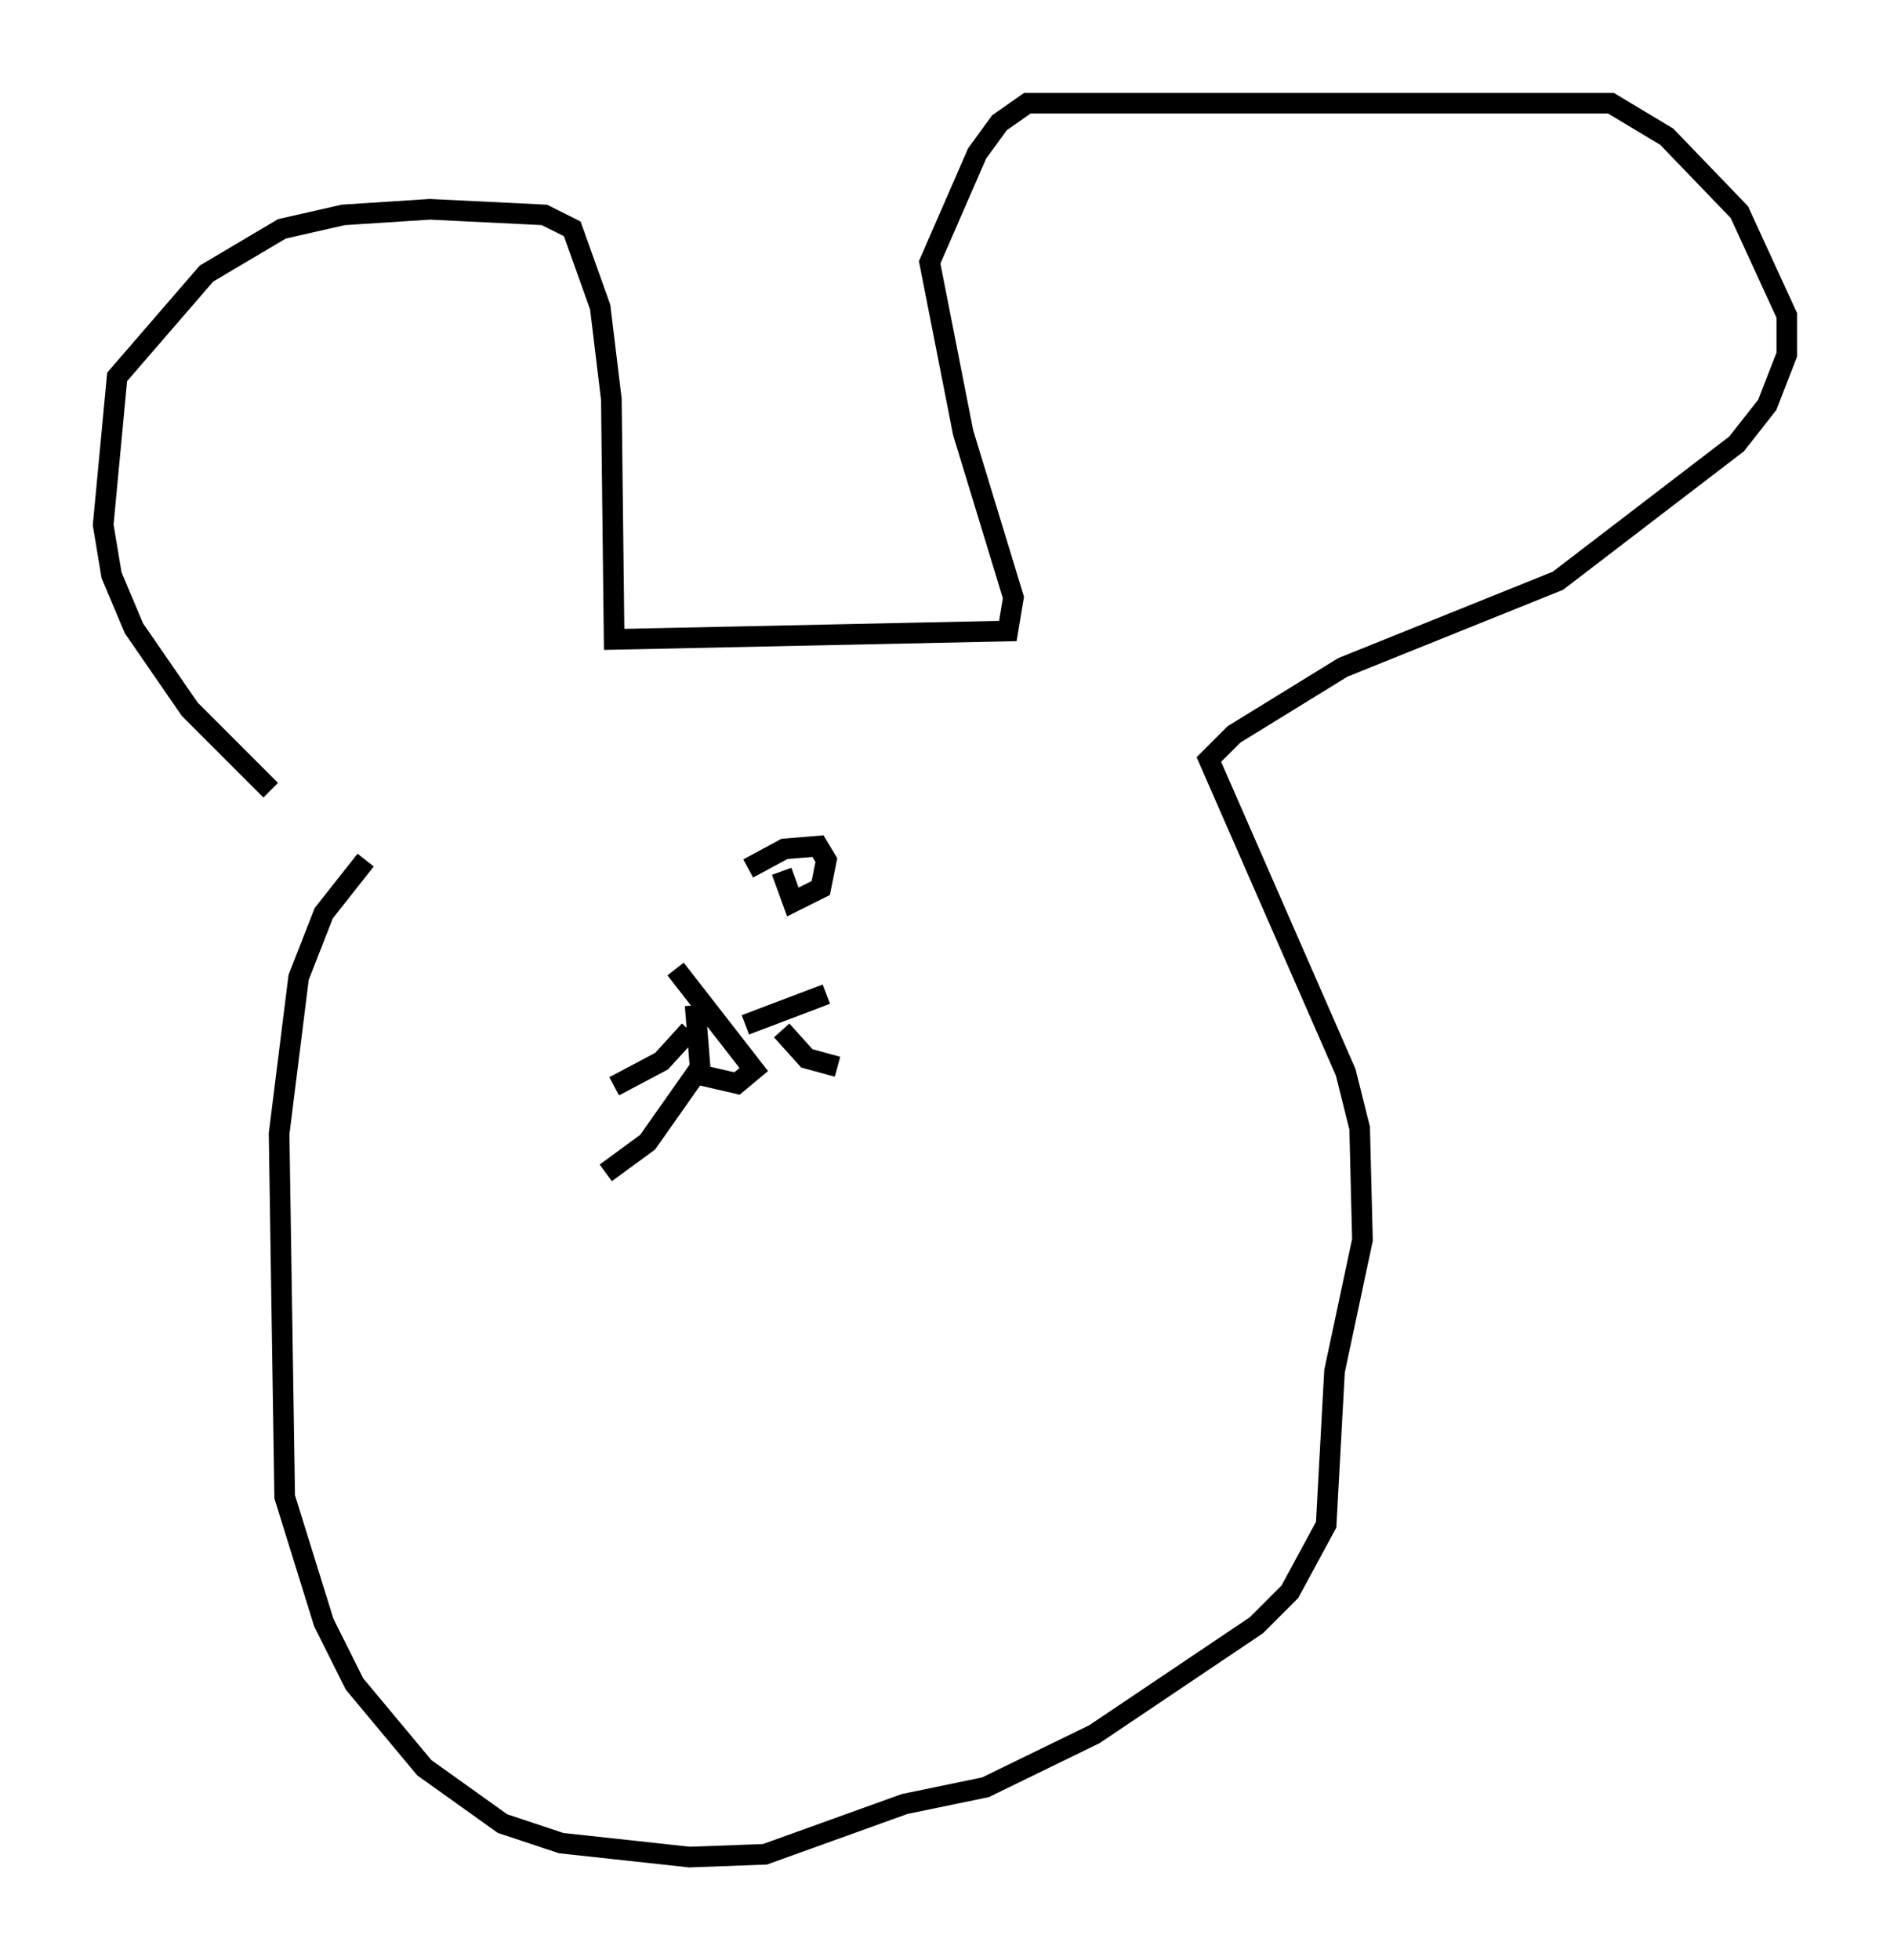 <?xml version="1.0" encoding="utf-8" ?>
<svg baseProfile="full" height="94.979" version="1.1" width="91.596" xmlns="http://www.w3.org/2000/svg" xmlns:ev="http://www.w3.org/2001/xml-events" xmlns:xlink="http://www.w3.org/1999/xlink"><defs /><rect fill="white" height="94.979" width="91.596" x="0" y="0" /><path d="M18.261, 40.047 m-5.142, -1.759 l-3.924, -3.924 -2.706, -3.924 l-1.083, -2.571 -0.406, -2.436 l0.677, -7.172 4.33, -5.007 l3.654, -2.165 2.977, -0.677 l4.195, -0.271 5.548, 0.271 l1.353, 0.677 1.353, 3.789 l0.541, 4.465 0.135, 11.637 l19.08, -0.406 0.271, -1.624 l-2.436, -7.984 -1.624, -8.254 l2.3, -5.277 1.083, -1.488 l1.353, -0.947 28.281, 0.0 l2.706, 1.624 3.518, 3.654 l2.3, 5.007 0.0, 1.894 l-0.947, 2.436 -1.488, 1.894 l-8.66, 6.631 -10.419, 4.195 l-5.277, 3.248 -1.218, 1.218 l6.631, 15.155 0.677, 2.706 l0.135, 5.413 -1.353, 6.36 l-0.406, 7.442 -1.759, 3.248 l-1.624, 1.624 -7.848, 5.277 l-5.277, 2.571 -3.924, 0.812 l-6.766, 2.436 -3.654, 0.135 l-6.225, -0.677 -2.842, -0.947 l-3.789, -2.706 -3.383, -4.059 l-1.488, -2.977 -1.894, -6.089 l-0.271, -17.591 0.947, -7.578 l1.218, -3.112 2.03, -2.571 m15.967, 7.036 l0.271, 3.383 1.759, 0.406 l0.812, -0.677 -3.789, -4.871 m1.218, 4.736 l-2.571, 3.654 -2.03, 1.488 m4.059, -6.901 l-1.353, 1.488 -2.3, 1.218 m6.36, -2.977 l3.924, -1.488 m-2.165, 1.759 l1.218, 1.353 1.488, 0.406 m-4.33, -9.607 l1.759, -0.947 1.624, -0.135 l0.406, 0.677 -0.271, 1.353 l-1.353, 0.677 -0.541, -1.488 " fill="none" stroke="black" stroke-width="1" /></svg>